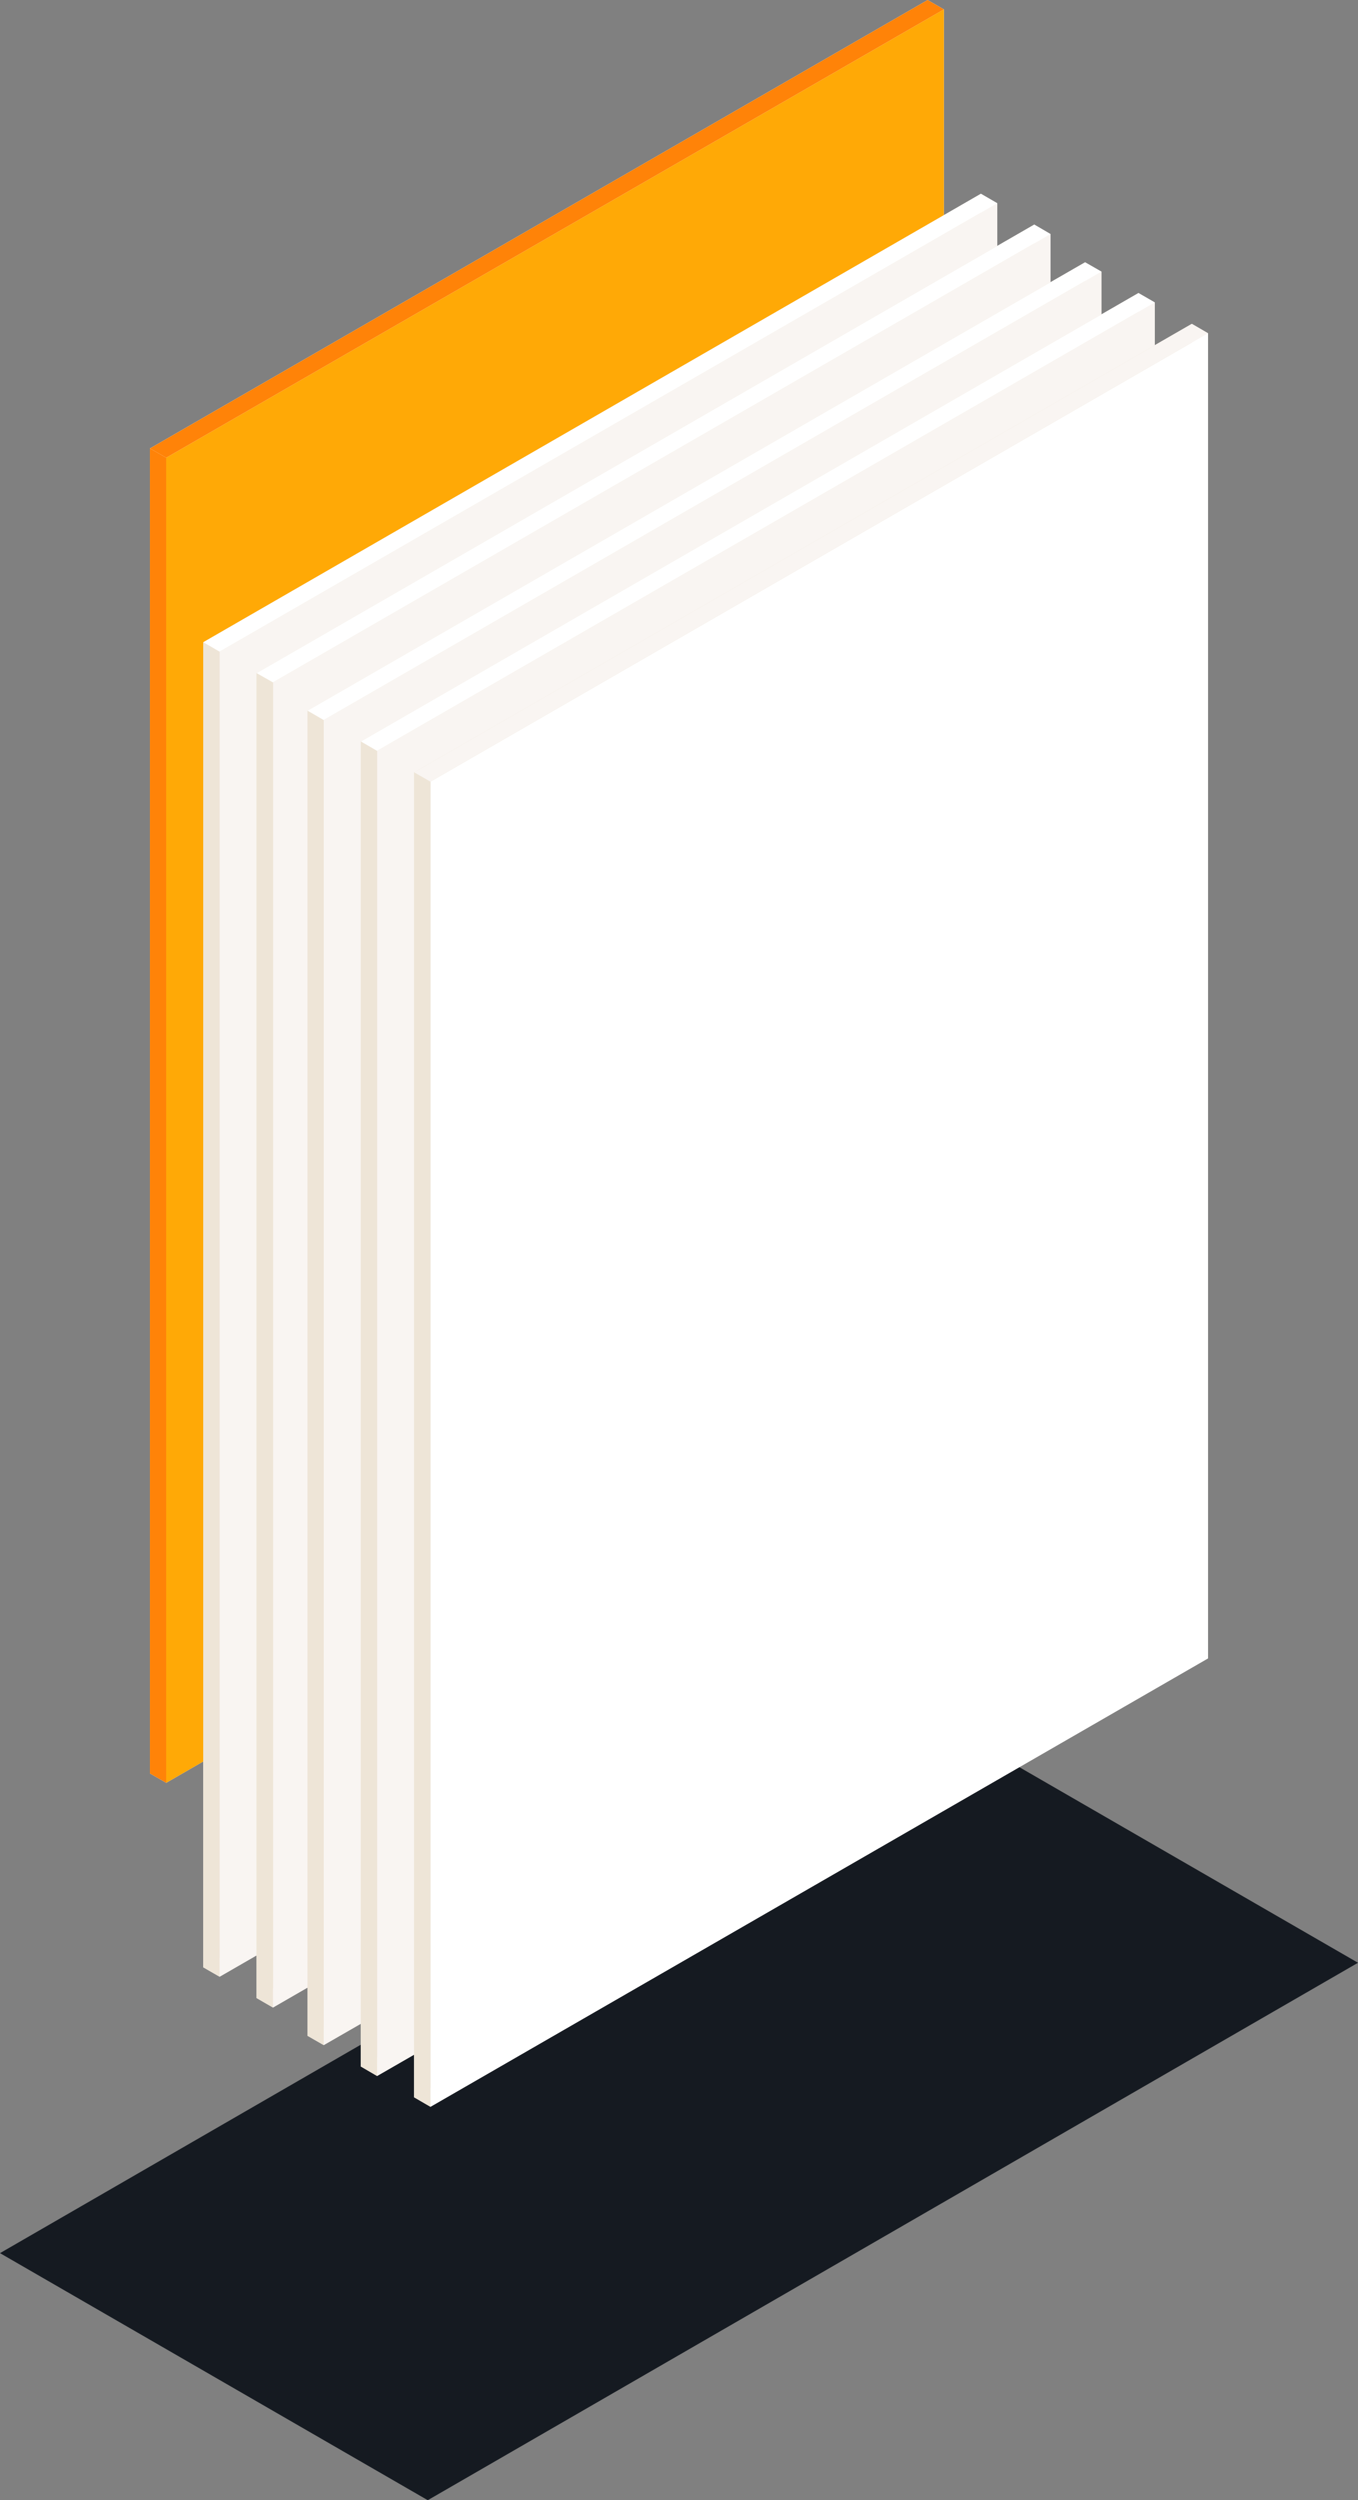 <?xml version="1.0" encoding="utf-8"?>
<!-- Generator: Adobe Illustrator 25.1.0, SVG Export Plug-In . SVG Version: 6.00 Build 0)  -->
<svg version="1.1" id="Capa_1" xmlns="http://www.w3.org/2000/svg" xmlns:xlink="http://www.w3.org/1999/xlink" x="0px" y="0px"
	 viewBox="0 0 187.02 344.07" style="enable-background:new 0 0 187.02 344.07;" xml:space="preserve">
<rect x="0" y="0" width="187.02" height="344.07" fill="#808080" stroke="none"/>
<style type="text/css">
	.st0{fill-rule:evenodd;clip-rule:evenodd;fill:#151A21;}
	.st1{fill-rule:evenodd;clip-rule:evenodd;fill:#F9F5F2;}
	.st2{fill-rule:evenodd;clip-rule:evenodd;fill:#FFA906;}
	.st3{fill-rule:evenodd;clip-rule:evenodd;fill:#FF8308;}
	.st4{fill-rule:evenodd;clip-rule:evenodd;fill:#EEE5D7;}
	.st5{fill-rule:evenodd;clip-rule:evenodd;fill:#FFFFFF;}
</style>
<g>
	<polygon class="st0" points="58.91,344.07 187.02,270.11 128.11,236.11 0,310.07 	"/>
	<polygon class="st1" points="164.14,44.57 159.03,47.51 159.03,41.62 156.79,40.33 151.68,43.28 151.68,37.38 149.44,36.1 
		144.67,38.84 144.67,32.21 142.44,30.91 137.33,33.86 137.33,27.97 135.09,26.67 129.99,29.62 129.99,1.29 127.75,0 20.65,61.71 
		20.65,244.06 22.89,245.35 28,242.4 28,270.74 30.24,272.03 35.34,269.09 35.34,274.97 37.59,276.27 42.35,273.52 42.35,280.16 
		44.58,281.44 49.7,278.5 49.7,284.39 51.93,285.69 57.04,282.75 57.04,288.63 59.28,289.93 166.36,228.22 166.36,45.86 	"/>
	<polygon class="st2" points="129.99,1.29 22.89,62.99 22.89,245.35 129.99,183.64 	"/>
	<polygon class="st3" points="22.89,245.35 20.65,244.06 20.65,61.71 22.89,62.99 	"/>
	<polygon class="st4" points="135.09,26.67 28,88.38 28,270.74 135.09,209.03 	"/>
	<polygon class="st1" points="137.34,27.97 30.24,89.68 30.24,272.03 137.34,210.32 	"/>
	<polygon class="st4" points="30.24,272.03 28,270.74 28,88.38 30.24,89.68 	"/>
	<polygon class="st4" points="142.44,30.91 35.34,92.63 35.34,274.97 142.44,213.26 	"/>
	<polygon class="st1" points="144.67,32.21 37.59,93.91 37.59,276.27 144.67,214.56 	"/>
	<polygon class="st4" points="37.59,276.27 35.34,274.97 35.34,92.63 37.59,93.91 	"/>
	<polygon class="st3" points="20.65,61.71 22.89,62.99 129.99,1.29 127.75,0 	"/>
	<polygon class="st5" points="28,88.38 30.24,89.68 137.34,27.97 135.09,26.67 	"/>
	<polygon class="st5" points="35.34,92.63 37.59,93.91 144.67,32.21 142.44,30.91 	"/>
	<polygon class="st4" points="149.44,36.1 42.35,97.8 42.35,280.16 149.44,218.44 	"/>
	<polygon class="st1" points="151.68,37.38 44.58,99.09 44.58,281.44 151.68,219.73 	"/>
	<polygon class="st4" points="44.58,281.44 42.35,280.16 42.35,97.8 44.58,99.09 	"/>
	<polygon class="st4" points="156.79,40.33 49.7,102.04 49.7,284.39 156.79,222.69 	"/>
	<polygon class="st1" points="159.03,41.62 51.93,103.33 51.93,285.69 159.03,223.98 	"/>
	<polygon class="st4" points="51.93,285.69 49.7,284.39 49.7,102.04 51.93,103.33 	"/>
	<polygon class="st4" points="164.14,44.57 57.04,106.29 57.04,288.63 164.13,226.92 	"/>
	<polygon class="st5" points="166.36,45.86 59.28,107.57 59.28,289.93 166.36,228.22 	"/>
	<polygon class="st4" points="59.28,289.93 57.04,288.63 57.04,106.29 59.28,107.57 	"/>
	<polygon class="st5" points="42.35,97.8 44.58,99.09 151.68,37.38 149.44,36.1 	"/>
	<polygon class="st5" points="49.7,102.04 51.93,103.33 159.03,41.62 156.79,40.33 	"/>
	<polygon class="st1" points="57.04,106.29 59.28,107.57 166.36,45.86 164.14,44.57 	"/>
</g>
</svg>
